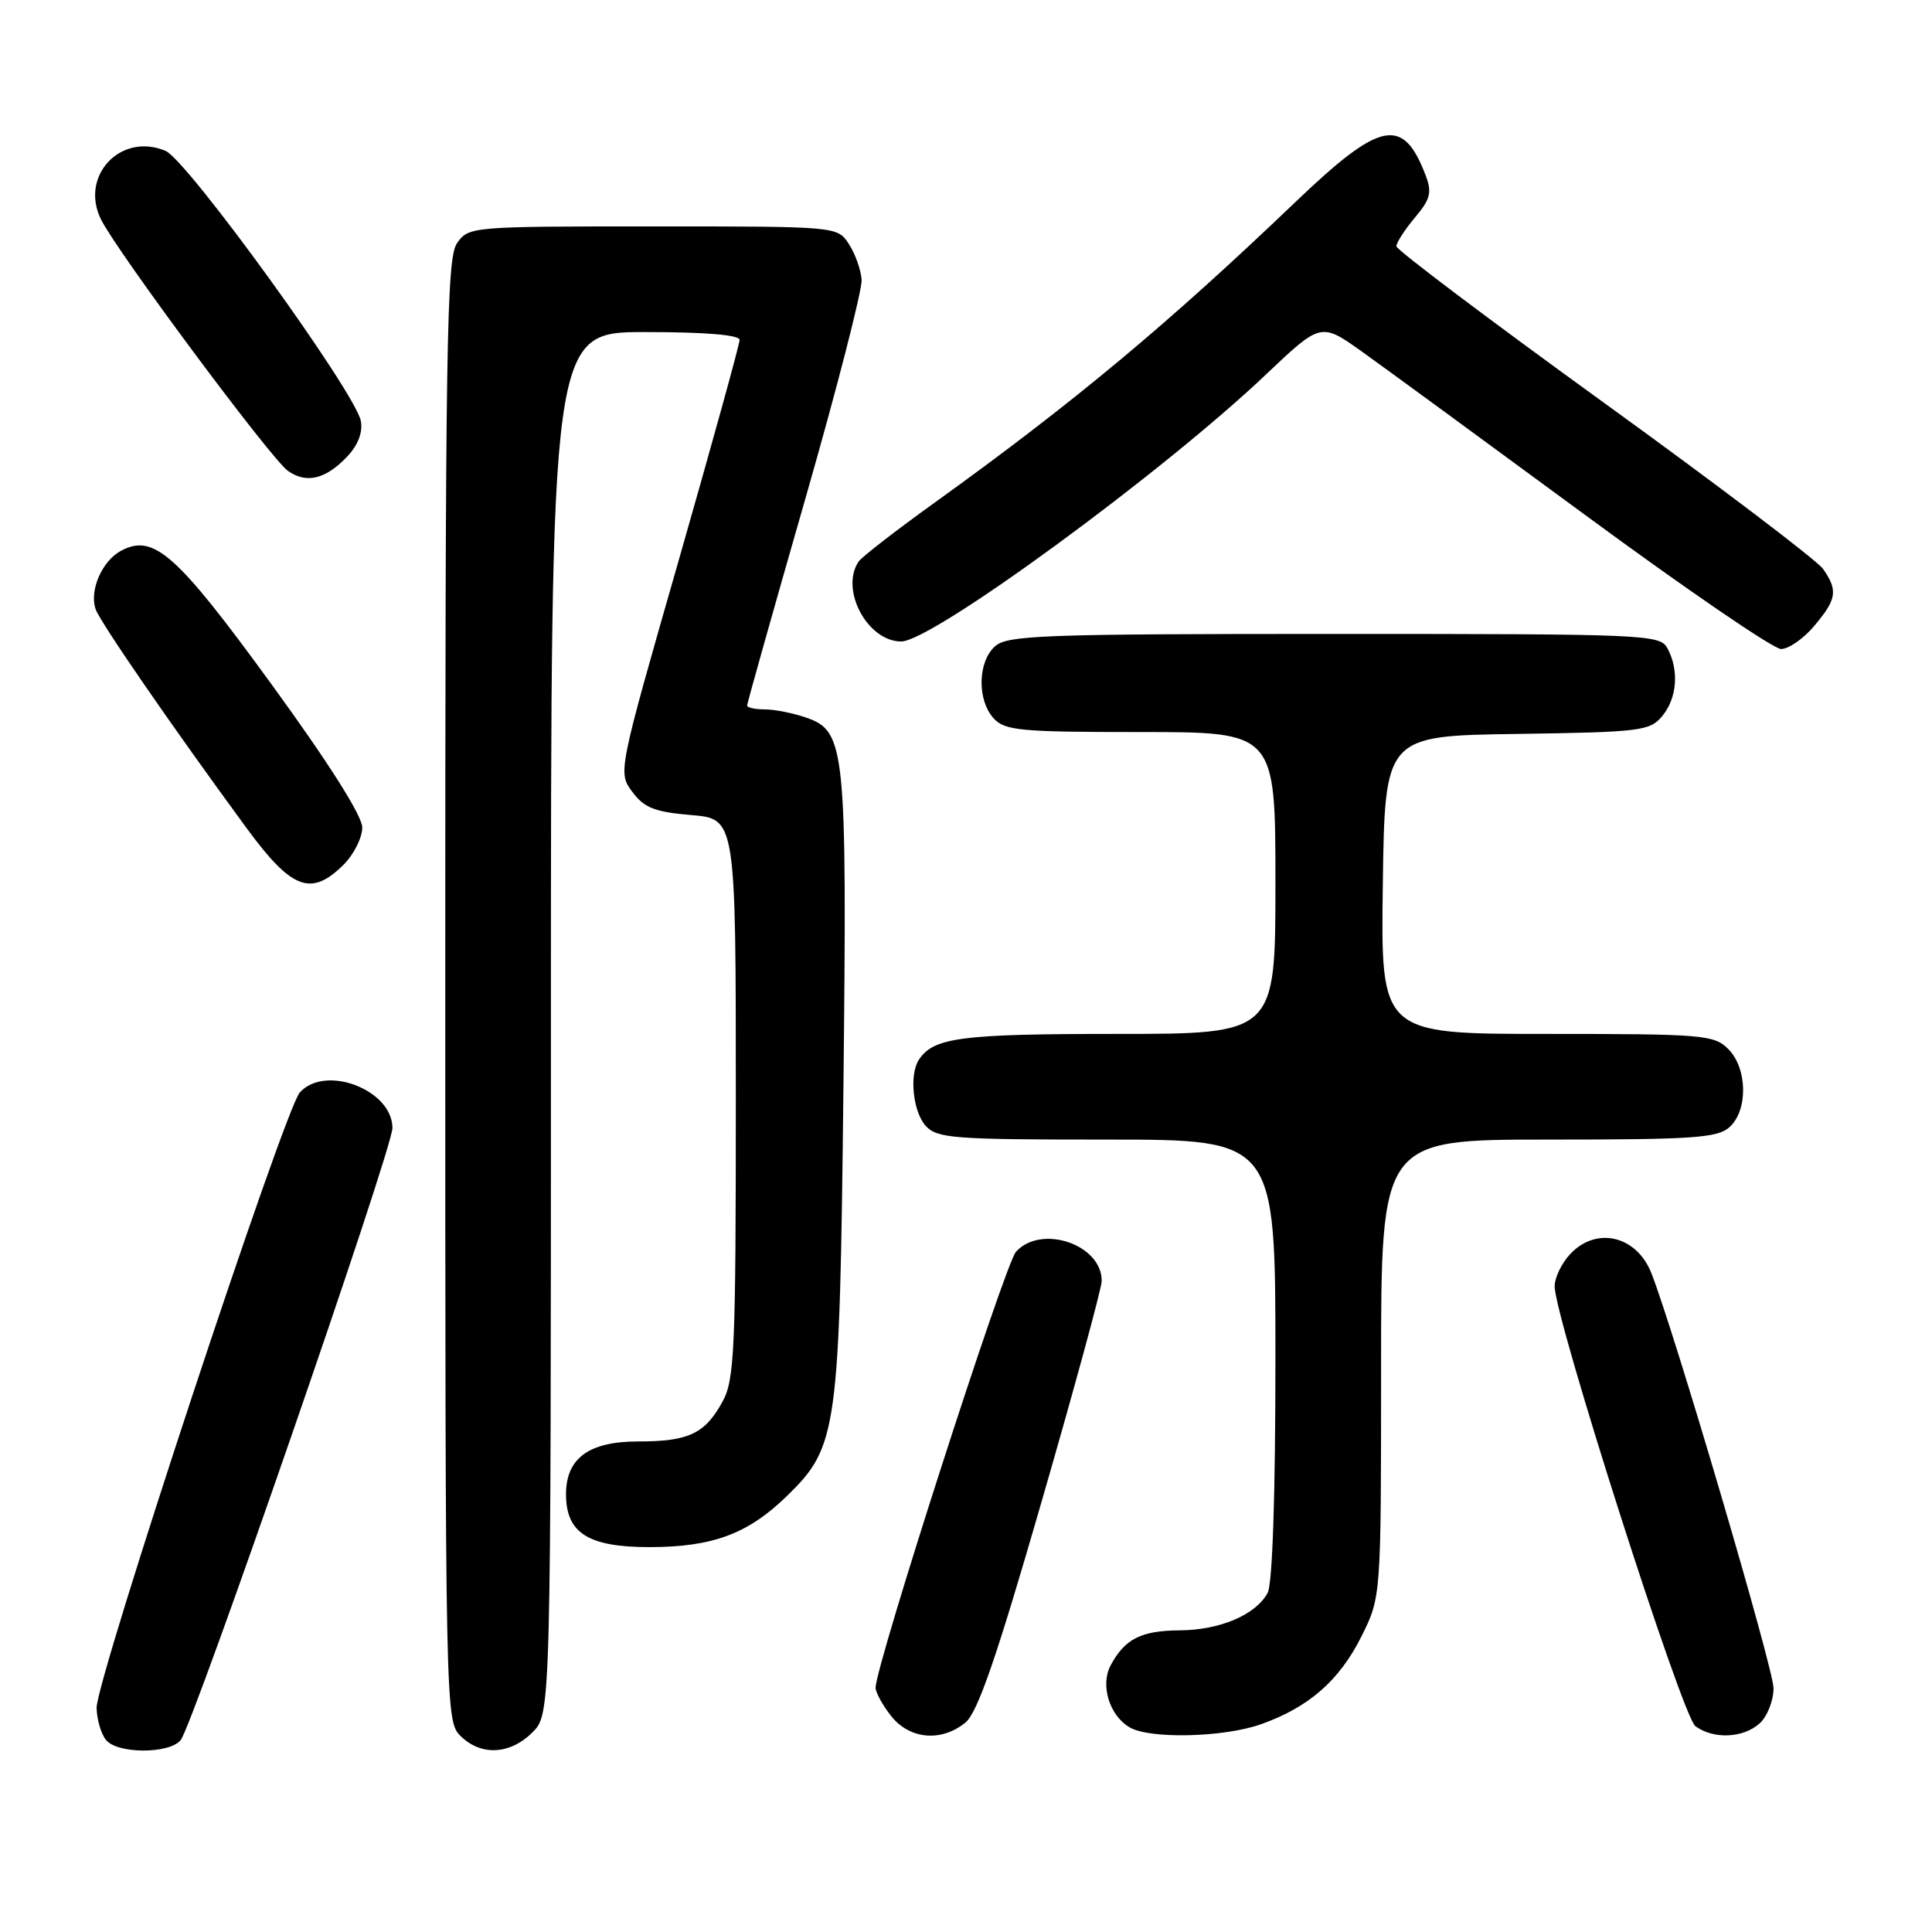 <?xml version="1.0" encoding="UTF-8" standalone="no"?>
<!DOCTYPE svg PUBLIC "-//W3C//DTD SVG 1.1//EN" "http://www.w3.org/Graphics/SVG/1.1/DTD/svg11.dtd" >
<svg xmlns="http://www.w3.org/2000/svg" xmlns:xlink="http://www.w3.org/1999/xlink" version="1.1" viewBox="0 0 256 256">
 <g >
 <path fill="currentColor"
d=" M 23.93 230.59 C 25.60 228.58 52.00 152.28 52.00 149.47 C 52.00 144.42 43.12 141.00 39.73 144.75 C 37.67 147.03 12.71 222.64 12.80 226.32 C 12.84 227.87 13.40 229.78 14.06 230.57 C 15.59 232.41 22.40 232.42 23.93 230.59 Z  M 70.55 229.55 C 73.00 227.09 73.00 227.09 73.00 135.55 C 73.00 44.00 73.00 44.00 85.50 44.00 C 93.49 44.00 98.00 44.38 98.00 45.04 C 98.00 45.61 94.37 58.74 89.94 74.22 C 81.87 102.36 81.87 102.36 83.79 104.93 C 85.36 107.04 86.74 107.59 91.60 108.00 C 97.50 108.50 97.50 108.50 97.50 145.50 C 97.50 178.93 97.33 182.81 95.74 185.72 C 93.41 189.98 91.25 191.00 84.57 191.00 C 78.03 191.00 75.00 193.22 75.00 198.00 C 75.00 203.13 77.94 205.00 86.03 205.00 C 94.42 205.00 99.11 203.26 104.28 198.22 C 110.99 191.68 111.26 189.70 111.76 144.04 C 112.24 99.06 112.03 96.90 106.84 95.09 C 105.11 94.49 102.64 94.00 101.35 94.00 C 100.06 94.00 99.00 93.77 99.00 93.48 C 99.00 93.19 102.45 80.93 106.67 66.23 C 110.89 51.53 114.26 38.41 114.17 37.07 C 114.07 35.73 113.31 33.59 112.47 32.32 C 110.95 30.00 110.95 30.00 86.53 30.00 C 62.43 30.00 62.09 30.03 60.56 32.22 C 59.17 34.20 59.00 45.25 59.00 131.22 C 59.00 226.67 59.03 228.03 61.00 230.00 C 63.70 232.70 67.57 232.52 70.55 229.55 Z  M 127.92 228.25 C 129.54 226.93 132.04 219.67 138.01 199.00 C 142.38 183.88 145.97 170.71 145.98 169.75 C 146.04 164.92 137.97 162.16 134.62 165.87 C 133.16 167.48 116.07 220.54 116.02 223.62 C 116.01 224.23 116.93 225.92 118.07 227.37 C 120.52 230.48 124.73 230.86 127.92 228.25 Z  M 167.06 228.48 C 173.42 226.23 177.47 222.69 180.40 216.83 C 183.00 211.61 183.00 211.61 183.00 181.30 C 183.00 151.00 183.00 151.00 205.17 151.00 C 224.40 151.00 227.59 150.78 229.17 149.35 C 231.65 147.11 231.55 141.55 229.00 139.00 C 227.12 137.12 225.67 137.00 204.98 137.00 C 182.96 137.00 182.96 137.00 183.23 117.25 C 183.50 97.50 183.50 97.50 201.00 97.25 C 217.41 97.01 218.61 96.86 220.25 94.89 C 222.22 92.52 222.51 88.83 220.96 85.93 C 219.97 84.07 218.42 84.00 176.79 84.00 C 138.06 84.00 133.47 84.17 131.83 85.65 C 129.55 87.72 129.46 92.74 131.65 95.17 C 133.14 96.81 135.14 97.00 151.15 97.00 C 169.00 97.00 169.00 97.00 169.00 117.00 C 169.00 137.00 169.00 137.00 147.93 137.00 C 127.35 137.00 123.72 137.47 121.77 140.40 C 120.46 142.36 120.96 147.29 122.65 149.17 C 124.16 150.84 126.28 151.00 146.65 151.00 C 169.00 151.00 169.00 151.00 169.00 180.07 C 169.00 198.09 168.61 209.86 167.97 211.06 C 166.41 213.97 161.65 216.00 156.30 216.03 C 151.19 216.07 149.04 217.16 147.16 220.68 C 145.77 223.31 147.01 227.33 149.69 228.89 C 152.37 230.45 162.13 230.22 167.06 228.48 Z  M 233.17 228.35 C 234.18 227.43 235.00 225.34 235.00 223.69 C 235.00 221.10 221.85 176.41 218.82 168.71 C 216.86 163.72 211.51 162.46 208.04 166.19 C 206.92 167.39 206.00 169.30 206.00 170.44 C 206.00 174.62 222.90 227.46 224.65 228.73 C 227.06 230.49 230.99 230.32 233.17 228.35 Z  M 45.55 114.55 C 46.90 113.20 48.00 110.99 48.00 109.65 C 48.00 108.10 43.57 101.11 36.02 90.73 C 23.38 73.36 20.36 70.67 16.04 72.98 C 13.51 74.33 11.80 78.27 12.68 80.74 C 13.31 82.51 22.83 96.31 32.69 109.75 C 38.67 117.90 41.24 118.85 45.55 114.55 Z  M 240.41 82.92 C 243.39 79.39 243.56 78.24 241.56 75.38 C 240.76 74.25 227.73 64.36 212.59 53.41 C 197.45 42.46 185.05 33.11 185.03 32.64 C 185.02 32.17 186.11 30.47 187.46 28.86 C 189.54 26.39 189.77 25.51 188.91 23.25 C 185.91 15.37 182.94 15.97 171.66 26.76 C 154.75 42.94 142.22 53.38 124.00 66.49 C 118.78 70.24 114.17 73.81 113.77 74.41 C 111.27 78.12 114.94 85.00 119.42 85.00 C 123.50 85.00 154.02 62.66 167.76 49.61 C 175.03 42.72 175.03 42.72 180.49 46.61 C 183.49 48.75 196.79 58.49 210.06 68.25 C 223.32 78.01 234.99 86.00 236.00 86.00 C 237.00 86.00 238.99 84.62 240.41 82.92 Z  M 46.04 60.46 C 47.46 58.95 48.09 57.26 47.81 55.77 C 47.08 51.98 24.83 21.21 21.93 19.99 C 15.99 17.49 10.52 23.32 13.39 29.09 C 15.58 33.47 35.93 60.84 38.16 62.40 C 40.62 64.13 43.19 63.49 46.04 60.46 Z "/>
</g>
</svg>